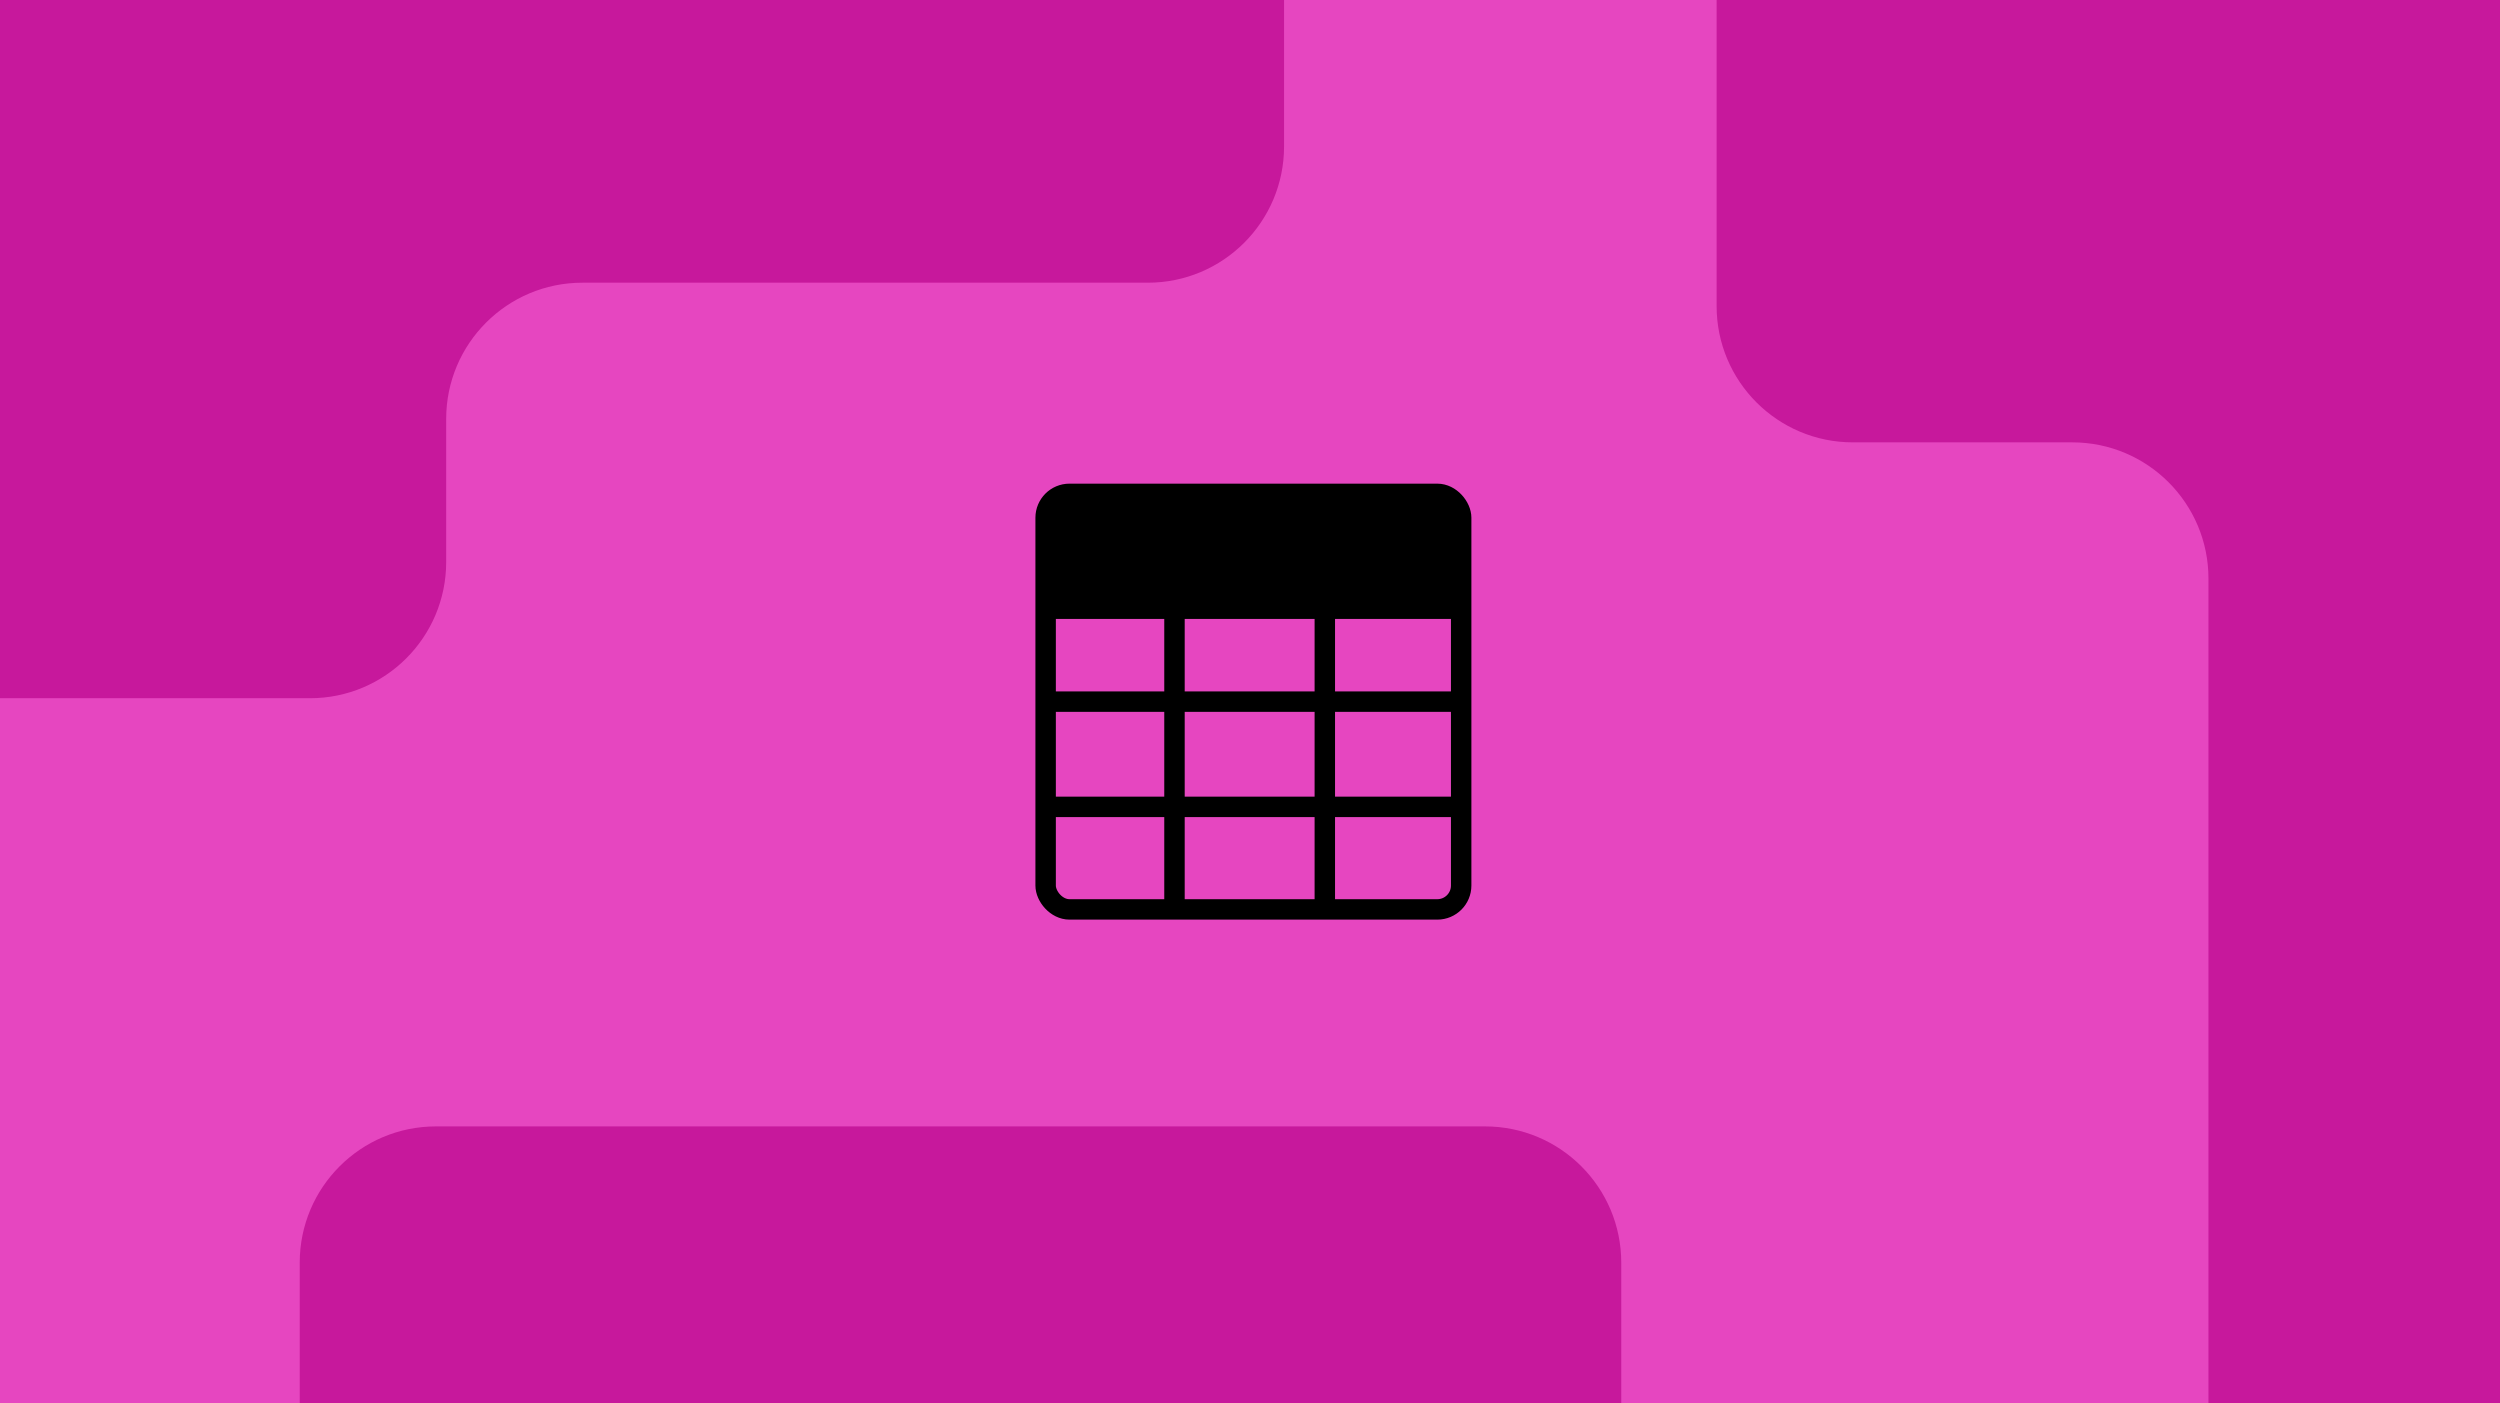 <svg xmlns="http://www.w3.org/2000/svg" width="367" height="206" fill="none" viewBox="0 0 367 206"><g clip-path="url(#clip0_3661_3850)"><rect width="367" height="206" fill="#E646C0"/><g filter="url(#filter0_d_3661_3850)"><path fill="#C7189C" d="M237 184.356V344H-127V92H-92.926C-81.88 92 -72.926 100.954 -72.926 112V215.881C-72.926 226.927 -63.971 235.881 -52.926 235.881H23C34.046 235.881 43 226.927 43 215.881V184.356C43 173.311 51.954 164.356 63 164.356H217C228.046 164.356 237 173.311 237 184.356Z"/></g><path fill="#C7189C" d="M324.202 84.938V228H394V-56H272C260.954 -56 252 -47.046 252 -36V44.938C252 55.983 260.954 64.938 272 64.938H304.202C315.248 64.938 324.202 73.892 324.202 84.938Z"/><g filter="url(#filter1_d_3661_3850)"><path fill="#C7189C" d="M187.5 20.5V-12H-39.5V101.5H44.5C55.546 101.5 64.5 92.546 64.5 81.5V60.5C64.5 49.454 73.454 40.5 84.5 40.5H167.5C178.546 40.5 187.5 31.546 187.5 20.5Z"/></g><rect width="61" height="61" x="153.5" y="72.5" stroke="#000" stroke-width="3" rx="3.5"/><path fill="#000" d="M154.759 76.207C154.759 74.55 156.102 73.207 157.759 73.207H210.241C211.898 73.207 213.241 74.55 213.241 76.207V90.862H154.759V76.207Z"/><path stroke="#000" stroke-width="3" d="M153.655 103H214.345"/><path stroke="#000" stroke-width="3" d="M153.655 118.448H214.345"/><path stroke="#000" stroke-width="3" d="M194.483 88.655L194.483 133.345M172.414 88.655L172.414 133.345"/></g><defs><filter id="filter0_d_3661_3850" width="366" height="254" x="-127" y="92" color-interpolation-filters="sRGB" filterUnits="userSpaceOnUse"><feFlood flood-opacity="0" result="BackgroundImageFix"/><feColorMatrix in="SourceAlpha" result="hardAlpha" type="matrix" values="0 0 0 0 0 0 0 0 0 0 0 0 0 0 0 0 0 0 127 0"/><feOffset dx="1" dy="1"/><feGaussianBlur stdDeviation=".5"/><feComposite in2="hardAlpha" operator="out"/><feColorMatrix type="matrix" values="0 0 0 0 0 0 0 0 0 0 0 0 0 0 0 0 0 0 0.17 0"/><feBlend in2="BackgroundImageFix" mode="normal" result="effect1_dropShadow_3661_3850"/><feBlend in="SourceGraphic" in2="effect1_dropShadow_3661_3850" mode="normal" result="shape"/></filter><filter id="filter1_d_3661_3850" width="229" height="115.5" x="-39.5" y="-12" color-interpolation-filters="sRGB" filterUnits="userSpaceOnUse"><feFlood flood-opacity="0" result="BackgroundImageFix"/><feColorMatrix in="SourceAlpha" result="hardAlpha" type="matrix" values="0 0 0 0 0 0 0 0 0 0 0 0 0 0 0 0 0 0 127 0"/><feOffset dx="1" dy="1"/><feGaussianBlur stdDeviation=".5"/><feComposite in2="hardAlpha" operator="out"/><feColorMatrix type="matrix" values="0 0 0 0 0 0 0 0 0 0 0 0 0 0 0 0 0 0 0.17 0"/><feBlend in2="BackgroundImageFix" mode="normal" result="effect1_dropShadow_3661_3850"/><feBlend in="SourceGraphic" in2="effect1_dropShadow_3661_3850" mode="normal" result="shape"/></filter><clipPath id="clip0_3661_3850"><rect width="367" height="206" fill="#fff"/></clipPath></defs></svg>